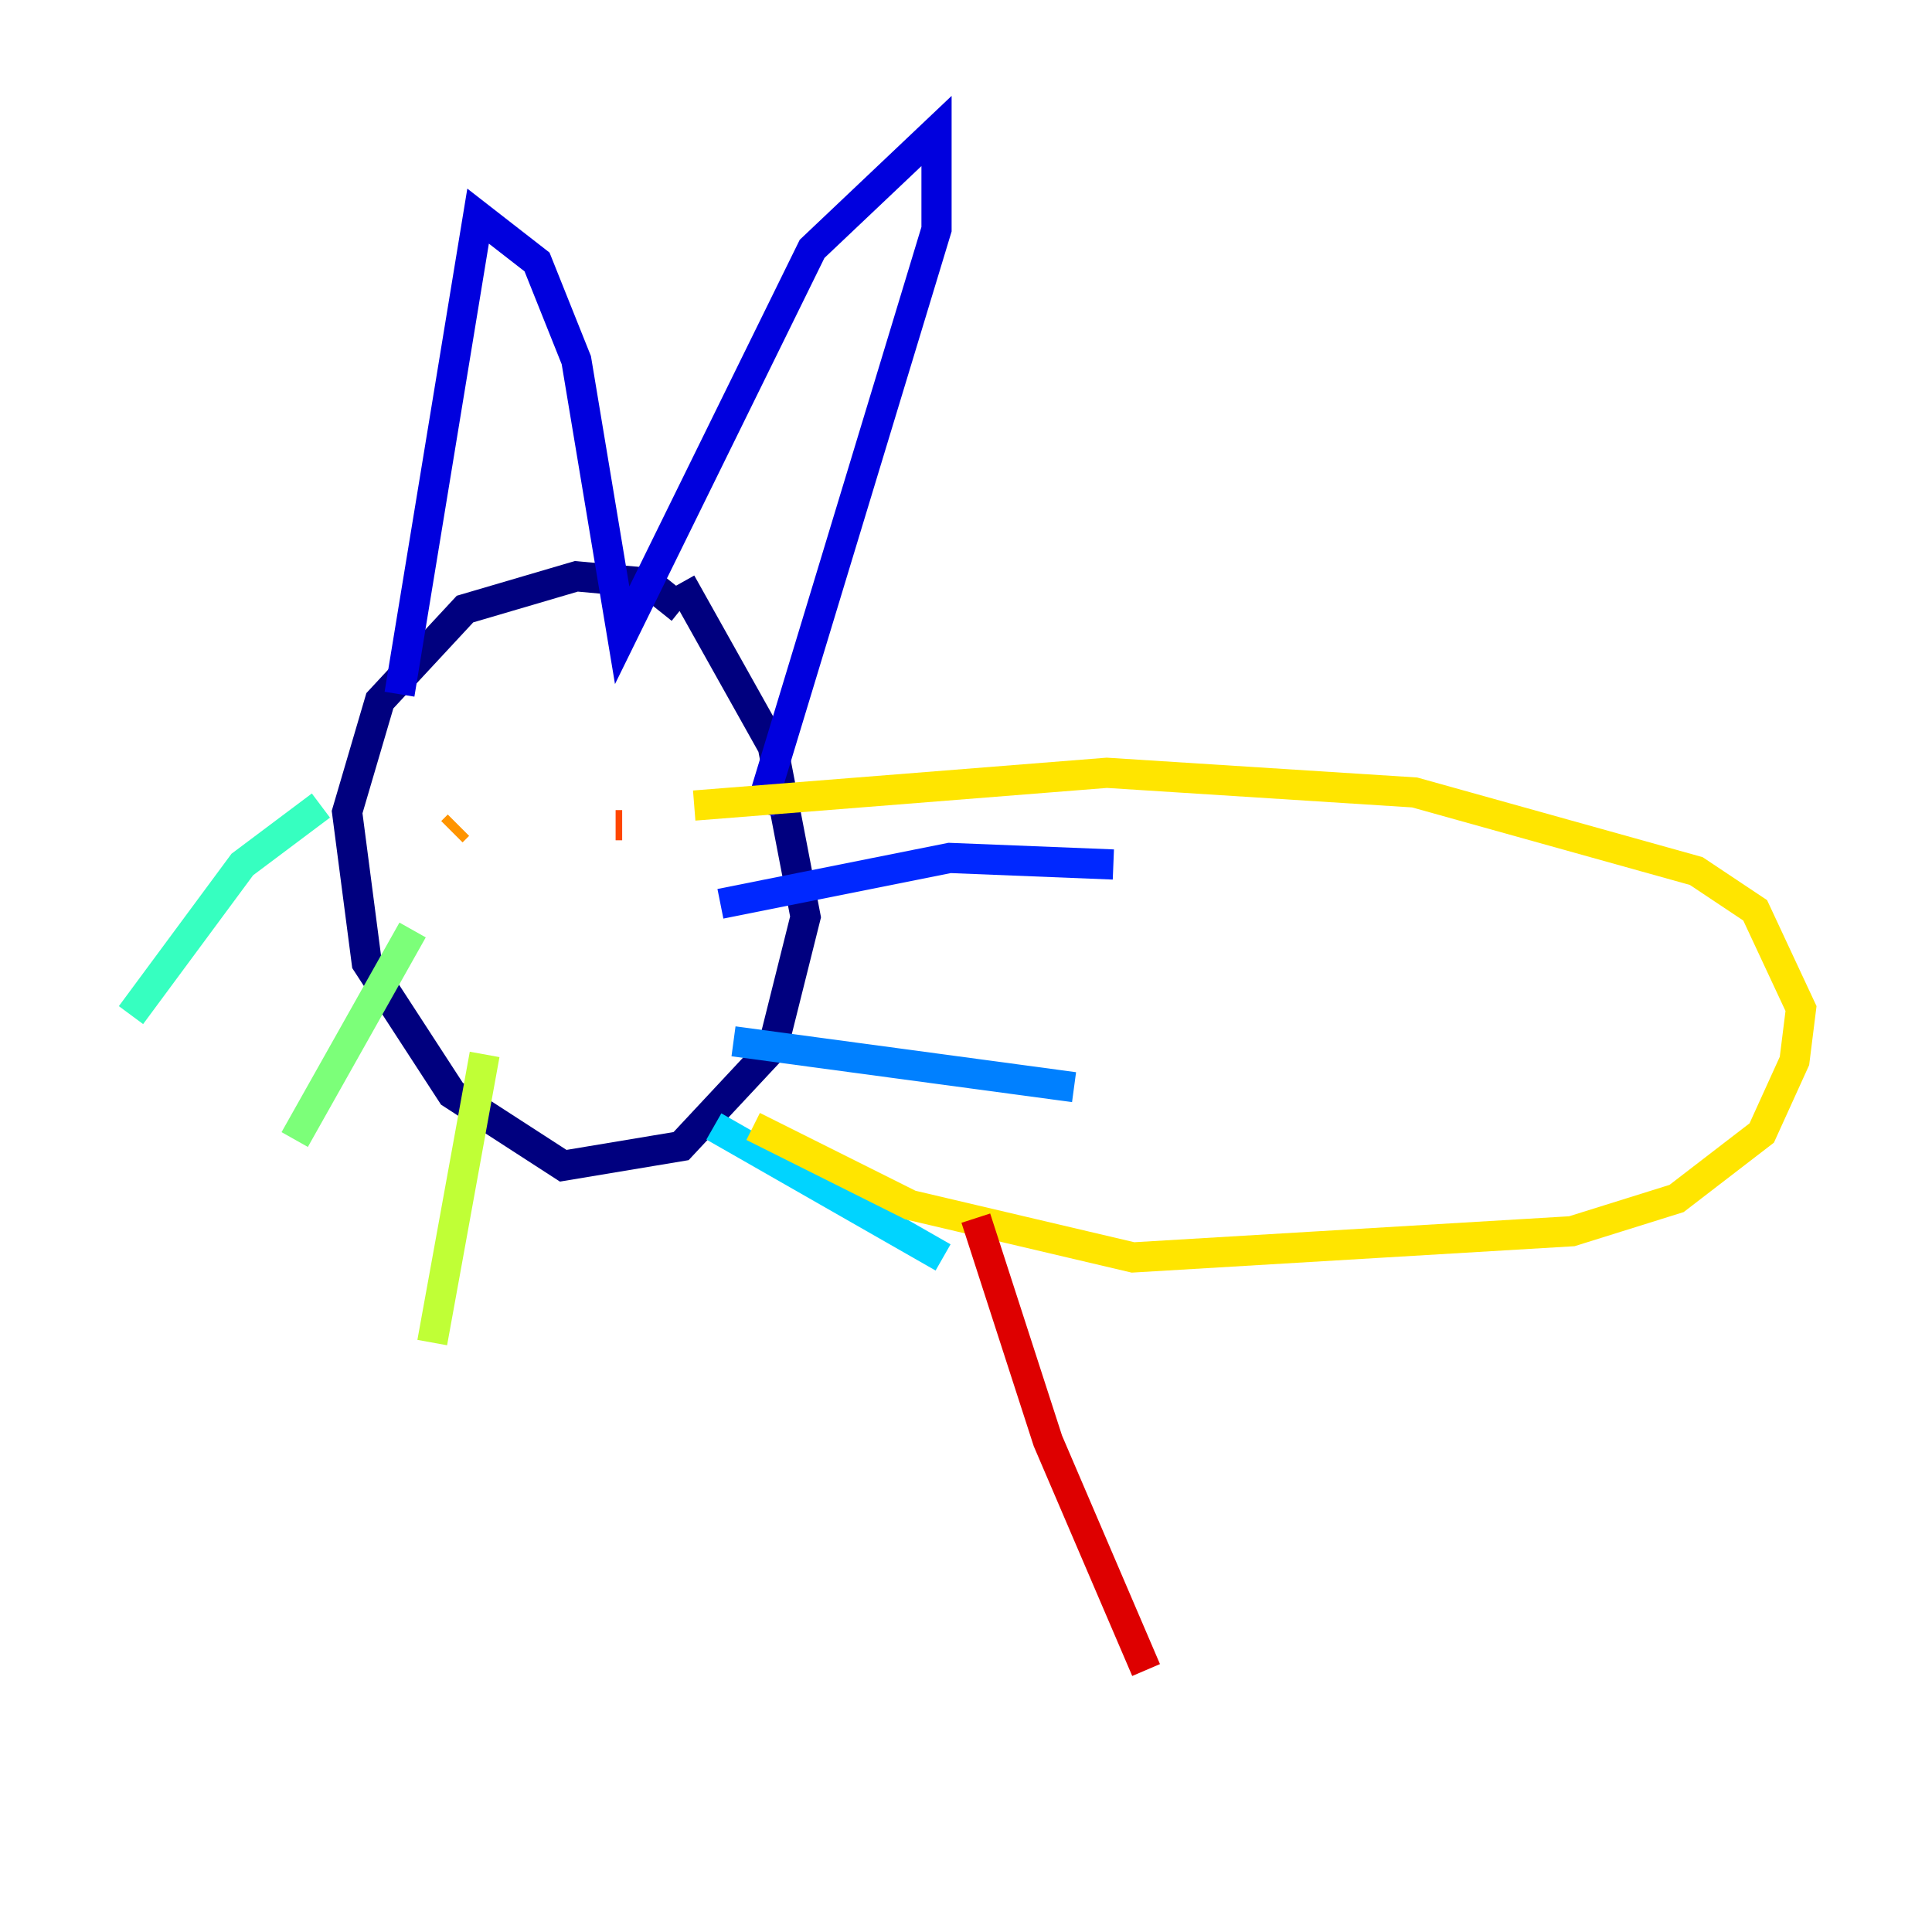 <?xml version="1.0" encoding="utf-8" ?>
<svg baseProfile="tiny" height="128" version="1.2" viewBox="0,0,128,128" width="128" xmlns="http://www.w3.org/2000/svg" xmlns:ev="http://www.w3.org/2001/xml-events" xmlns:xlink="http://www.w3.org/1999/xlink"><defs /><polyline fill="none" points="45.125,40.352 42.956,38.617 38.183,38.183 30.807,40.352 25.166,46.427 22.997,53.803 24.298,63.783 29.939,72.461 37.315,77.234 45.125,75.932 51.2,69.424 53.37,60.746 51.2,49.464 45.125,38.617" stroke="#00007f" stroke-width="2" /><polyline fill="none" points="26.468,45.993 31.675,14.319 35.58,17.356 38.183,23.864 41.22,42.088 53.803,16.488 62.047,8.678 62.047,15.186 50.332,53.803" stroke="#0000de" stroke-width="2" /><polyline fill="none" points="47.729,59.878 62.915,56.841 73.763,57.275" stroke="#0028ff" stroke-width="2" /><polyline fill="none" points="48.597,68.99 71.159,72.027" stroke="#0080ff" stroke-width="2" /><polyline fill="none" points="47.295,74.63 62.481,83.308" stroke="#00d4ff" stroke-width="2" /><polyline fill="none" points="21.261,53.37 16.054,57.275 8.678,67.254" stroke="#36ffc0" stroke-width="2" /><polyline fill="none" points="27.336,61.614 19.525,75.498" stroke="#7cff79" stroke-width="2" /><polyline fill="none" points="32.108,69.858 28.637,88.949" stroke="#c0ff36" stroke-width="2" /><polyline fill="none" points="45.993,53.37 73.329,51.2 93.722,52.502 112.38,57.709 116.285,60.312 119.322,66.82 118.888,70.291 116.719,75.064 111.078,79.403 104.136,81.573 75.064,83.308 60.312,79.837 49.898,74.63" stroke="#ffe500" stroke-width="2" /><polyline fill="none" points="29.939,55.105 30.373,54.671" stroke="#ff9400" stroke-width="2" /><polyline fill="none" points="41.22,54.671 40.786,54.671" stroke="#ff4600" stroke-width="2" /><polyline fill="none" points="64.651,80.705 69.424,95.458 75.932,110.644" stroke="#de0000" stroke-width="2" /><polyline fill="none" points="88.949,80.271 88.949,80.271" stroke="#7f0000" stroke-width="2" /></svg>